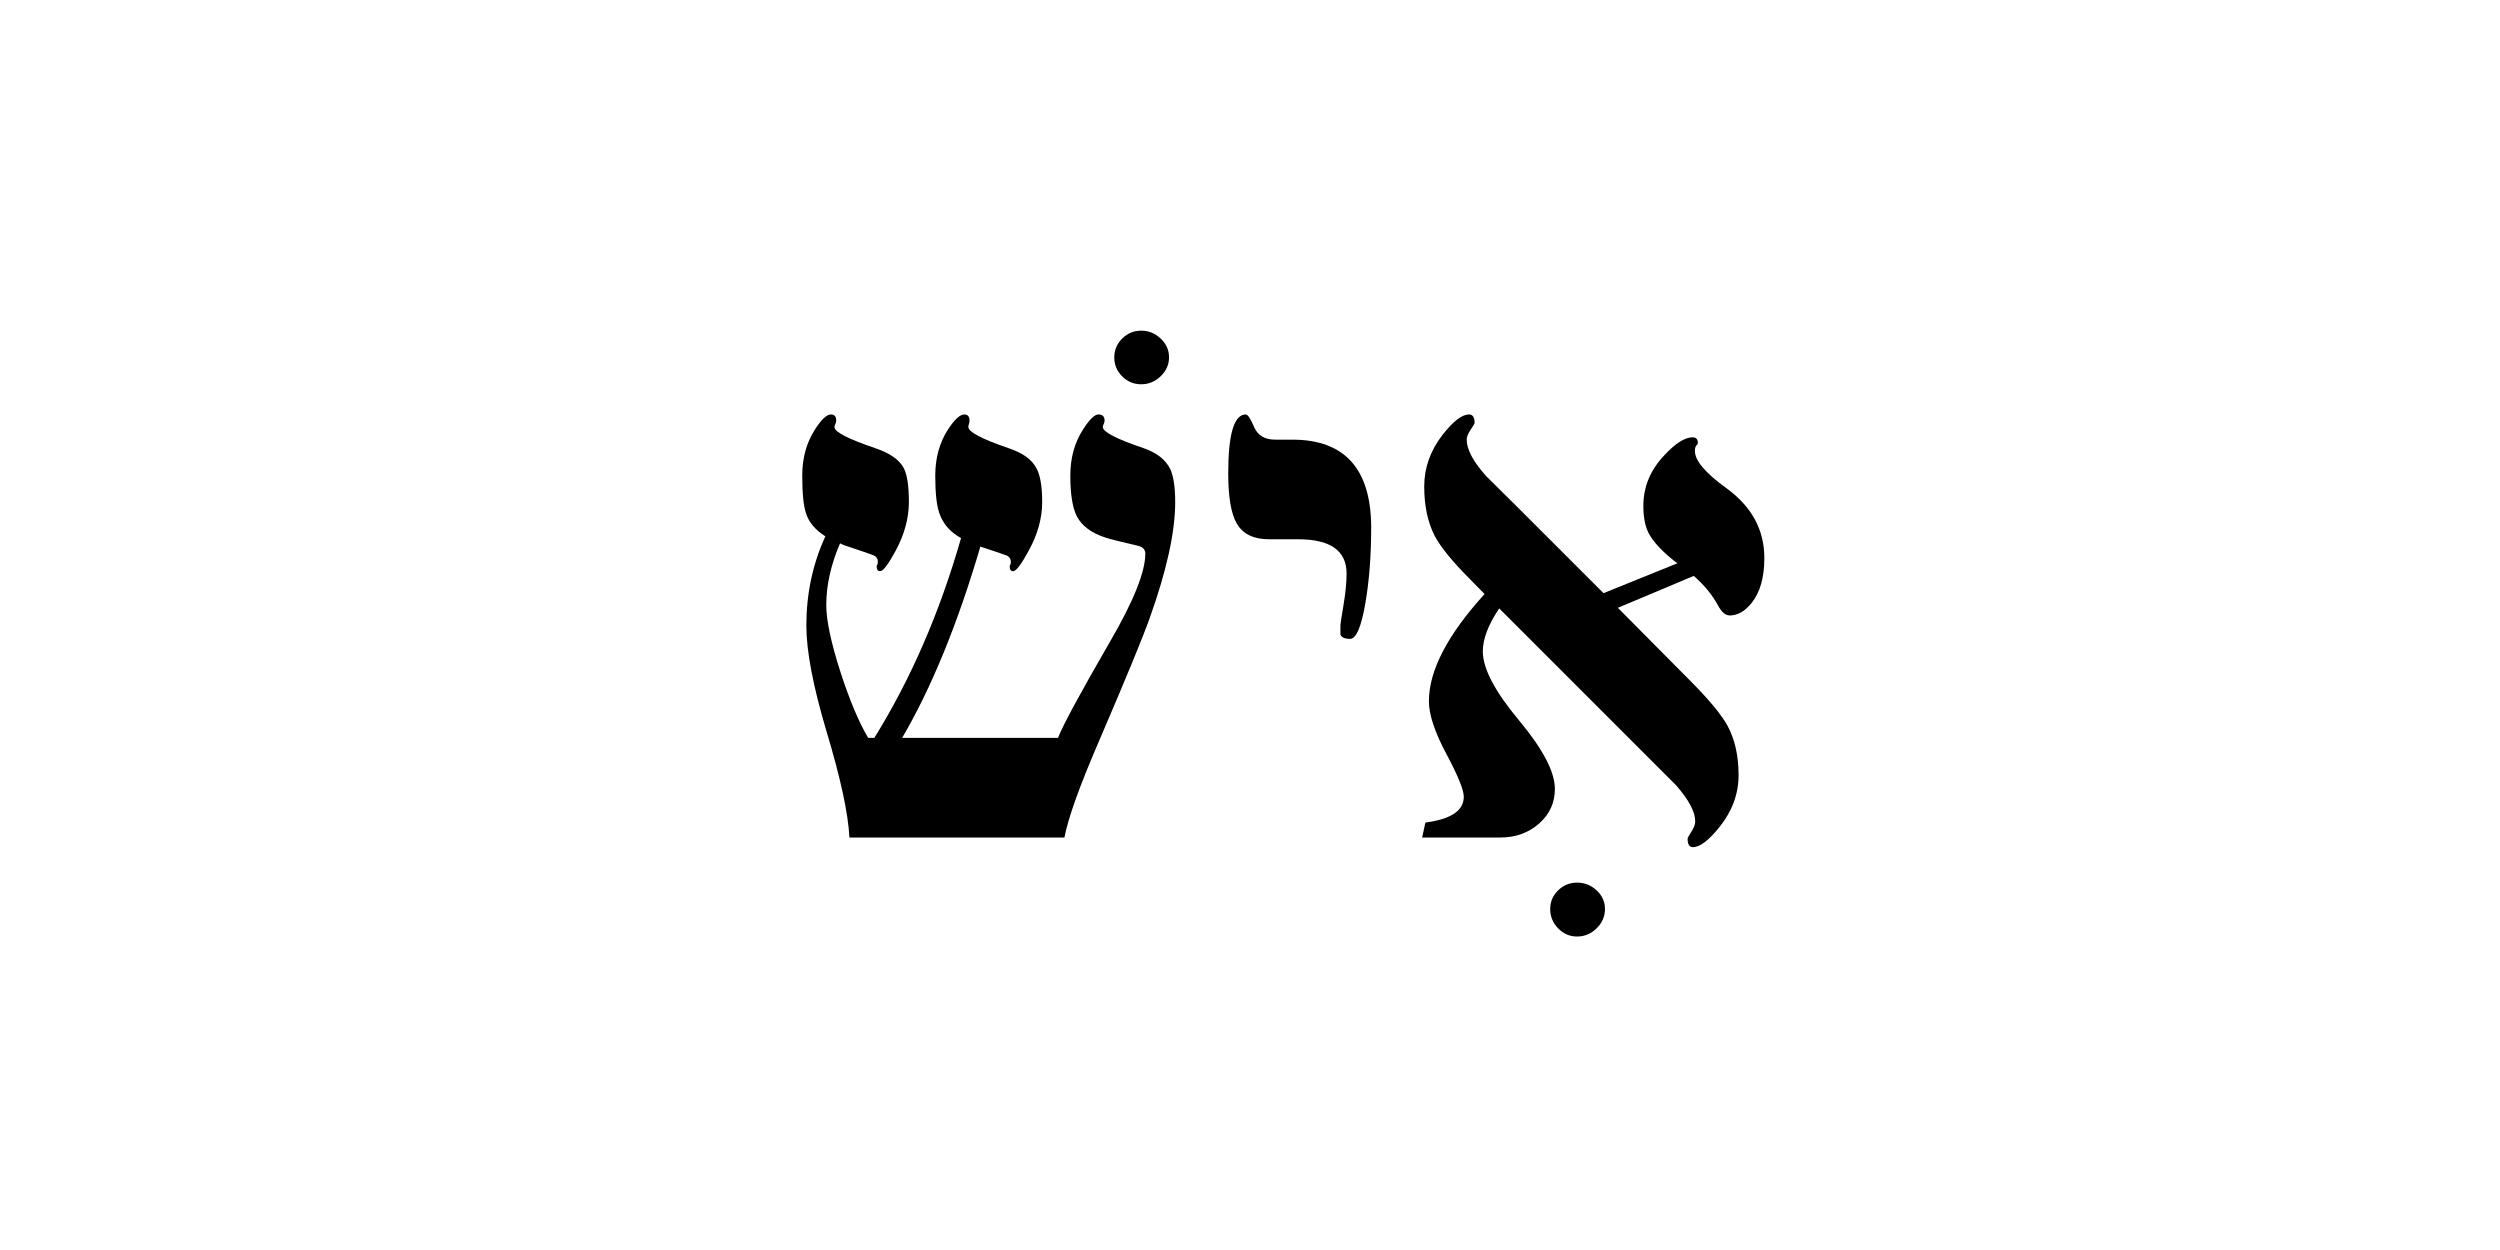 <?xml version="1.0" encoding="UTF-8"?>
<!DOCTYPE svg PUBLIC "-//W3C//DTD SVG 1.1//EN" "http://www.w3.org/Graphics/SVG/1.1/DTD/svg11.dtd">
<svg version="1.1" xmlns="http://www.w3.org/2000/svg" xmlns:xlink="http://www.w3.org/1999/xlink" x="0" y="0" width="400" height="200" viewBox="0, 0, 400, 200">
  <g id="Layer_1">
    <path d="M187.047,57.172 Q187.047,58.906 185.711,60.195 Q184.375,61.484 182.594,61.484 Q180.812,61.484 179.547,60.219 Q178.281,58.953 178.281,57.172 Q178.281,55.438 179.547,54.172 Q180.812,52.906 182.594,52.906 Q184.375,52.906 185.711,54.172 Q187.047,55.438 187.047,57.172 z M188.031,80.328 Q188.031,87.5 183.953,98.891 Q182.266,103.625 175.938,118.344 Q171.156,129.406 170.312,134 L135.906,134 Q135.625,128.234 132.203,116.891 Q129.016,106.156 129.016,100.109 Q129.016,92.422 132.062,85.812 Q129.672,84.312 128.969,82.156 Q128.359,80.375 128.359,76.109 Q128.359,71.891 130.375,68.75 Q131.922,66.312 132.953,66.312 Q133.797,66.312 133.797,67.297 Q133.797,67.578 133.656,67.836 Q133.516,68.094 133.516,68.328 Q133.516,69.5 140.031,71.703 Q143.5,72.875 144.578,74.844 Q145.422,76.438 145.422,80.328 Q145.422,84.172 143.312,88.109 Q141.531,91.391 140.828,91.391 Q140.266,91.391 140.266,90.594 Q140.266,90.453 140.359,90.359 Q140.453,90.266 140.453,89.844 Q140.453,89.188 139.867,88.906 Q139.281,88.625 135.156,87.266 Q134.875,87.172 134.406,86.938 Q132.203,92.047 132.203,96.828 Q132.203,100.484 134.5,107.609 Q136.703,114.359 138.906,118.062 L139.891,118.062 Q148.656,103.953 153.766,86.094 Q151.141,84.641 150.297,82.109 Q149.641,80.281 149.641,76.109 Q149.641,71.891 151.656,68.75 Q153.25,66.312 154.281,66.312 Q155.125,66.312 155.125,67.297 Q155.125,67.578 155.031,67.836 Q154.938,68.094 154.938,68.328 Q154.938,69.5 161.359,71.703 Q164.734,72.828 165.812,74.891 Q166.75,76.531 166.75,80.328 Q166.75,84.172 164.594,88.109 Q162.812,91.391 162.109,91.391 Q161.547,91.391 161.547,90.594 Q161.547,90.453 161.641,90.359 Q161.734,90.266 161.734,89.844 Q161.734,89.234 161.125,88.906 Q160.703,88.719 156.859,87.453 Q151.422,105.969 144.344,118.062 L169.281,118.062 Q170.453,115.016 177.672,102.547 Q183.25,92.938 183.25,88.578 Q183.25,87.594 182.031,87.312 Q178.141,86.422 176.828,86 Q173.547,84.922 172.328,82.672 Q171.25,80.609 171.25,76.109 Q171.25,71.891 173.266,68.75 Q174.812,66.312 175.75,66.312 Q176.734,66.312 176.734,67.297 Q176.734,67.578 176.594,67.836 Q176.453,68.094 176.453,68.328 Q176.453,69.5 182.969,71.703 Q186.109,72.781 187.234,75.031 Q188.031,76.766 188.031,80.328 z" fill="#000000"/>
    <path d="M219.391,84.266 Q219.391,91.156 218.453,96.547 Q217.469,102.219 216.016,102.219 Q214.703,102.219 214.469,101.516 Q214.469,101.469 214.469,100.016 Q214.469,99.734 214.961,96.805 Q215.453,93.875 215.453,91.766 Q215.453,86.281 207.672,86.281 L203.031,86.281 Q199.328,86.281 197.875,83.75 Q196.516,81.406 196.516,75.734 Q196.516,66.312 199.328,66.312 Q199.797,66.312 200.664,68.328 Q201.531,70.344 204.016,70.344 L206.781,70.344 Q219.297,70.344 219.391,84.266 z" fill="#000000"/>
    <path d="M256.797,145.438 Q256.797,147.219 255.461,148.531 Q254.125,149.844 252.344,149.844 Q250.562,149.844 249.297,148.531 Q248.031,147.219 248.031,145.438 Q248.031,143.703 249.297,142.461 Q250.562,141.219 252.344,141.219 Q254.125,141.219 255.461,142.461 Q256.797,143.703 256.797,145.438 z" fill="#000000"/>
    <path d="M278.172,124.016 Q278.172,128.516 275.125,132.312 Q272.547,135.547 270.859,135.547 Q270.016,135.547 270.016,134.188 Q270.016,134 270.625,133.062 Q271.234,132.125 271.234,131.422 Q271.234,129.125 268.141,125.609 Q268.047,125.516 263.359,120.828 L239.875,97.344 Q237.25,101.234 237.25,104.234 Q237.25,108.312 243.016,115.227 Q248.781,122.141 248.781,126.219 Q248.781,129.547 246.25,131.773 Q243.719,134 240.062,134 L227.547,134 L228.062,131.609 Q234.203,130.812 234.203,127.484 Q234.203,125.844 231.414,120.617 Q228.625,115.391 228.625,112.203 Q228.625,104.844 237.531,95.047 L235.234,92.703 Q231.016,88.484 229.562,85.766 Q227.875,82.484 227.875,77.844 Q227.875,73.344 230.828,69.547 Q233.359,66.312 235.047,66.312 Q235.938,66.312 235.938,67.672 Q235.938,67.812 235.305,68.75 Q234.672,69.688 234.672,70.344 Q234.672,72.688 237.766,76.156 Q240.156,78.547 242.547,80.891 L256.562,94.906 L268.374,90.128 Q264.905,87.503 263.733,85.207 Q262.936,83.566 262.936,80.941 Q262.936,76.394 266.264,72.878 Q268.936,69.972 270.811,69.972 Q271.655,69.972 271.655,70.863 Q271.655,71.05 271.42,71.285 Q271.186,71.519 271.186,72.175 Q271.186,74.472 276.249,78.128 Q282.295,82.535 282.295,89.285 Q282.295,93.972 280.233,96.503 Q278.639,98.472 276.764,98.472 Q275.733,98.472 274.889,96.878 Q273.483,94.3 270.999,92.144 L258.859,97.25 L270.672,109.156 Q274.891,113.422 276.391,116.094 Q278.172,119.375 278.172,124.016 z" fill="#000000"/>
  </g>
</svg>
